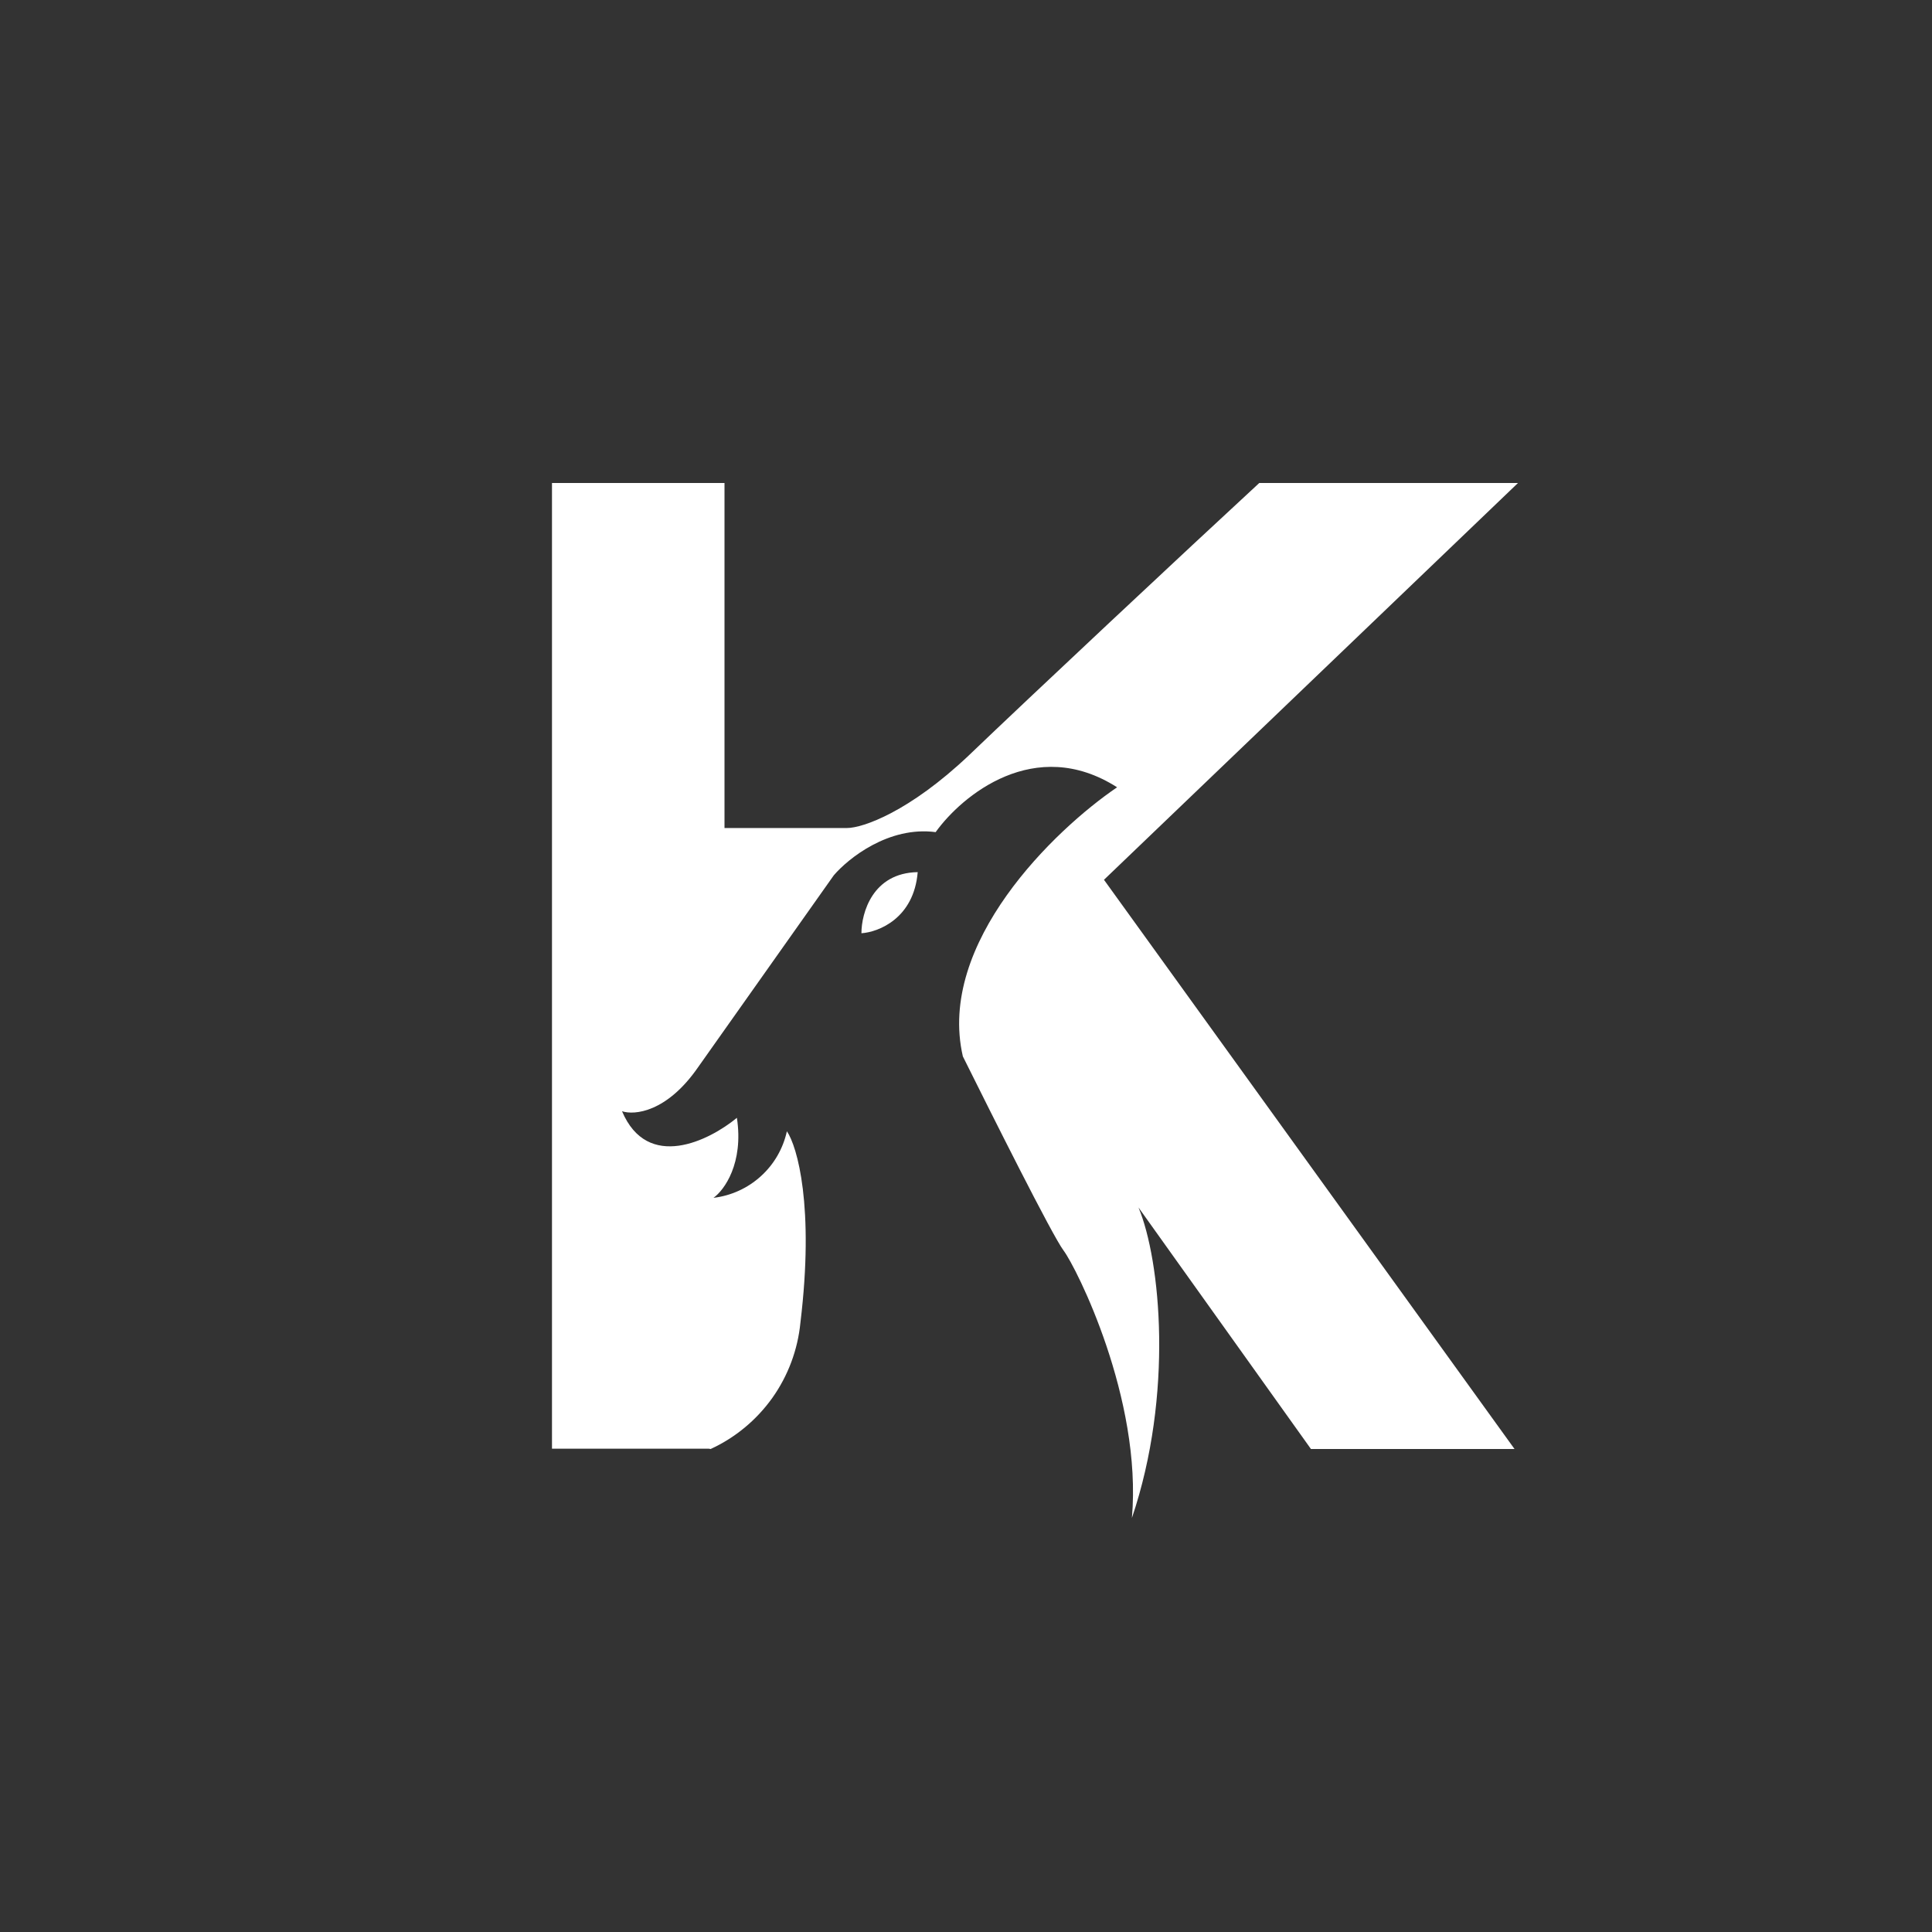 <svg width="24" height="24" viewBox="0 0 24 24" fill="none" xmlns="http://www.w3.org/2000/svg">
<rect x="0" y="0" width="24" height="24" fill="#333333" stroke="none"/>
<path d="M9 10.286H10.521C10.718 10.286 11.297 10.084 12.038 9.381C12.775 8.674 14.751 6.823 15.643 6H18.857L13.714 10.929L18.814 18H16.285L14.143 15C14.417 15.656 14.58 17.323 14.061 18.857C14.19 17.374 13.371 15.746 13.213 15.536C13.071 15.347 12.321 13.847 11.961 13.123C11.636 11.717 13.101 10.307 13.877 9.78C12.857 9.129 11.948 9.883 11.623 10.337C11.04 10.26 10.538 10.663 10.358 10.873L8.67 13.26C8.284 13.817 7.881 13.856 7.727 13.804C8.044 14.554 8.811 14.169 9.154 13.886C9.24 14.451 8.996 14.786 8.863 14.88C9.082 14.854 9.288 14.76 9.451 14.612C9.615 14.464 9.728 14.268 9.775 14.053C9.904 14.241 10.118 14.987 9.943 16.431C9.91 16.767 9.79 17.089 9.595 17.364C9.399 17.639 9.135 17.859 8.828 18L8.803 17.996H6.857V6H9V10.286ZM10.701 11.593C10.701 11.344 10.838 10.843 11.4 10.834C11.353 11.409 10.911 11.58 10.701 11.593Z" fill="white"/>
</svg>
